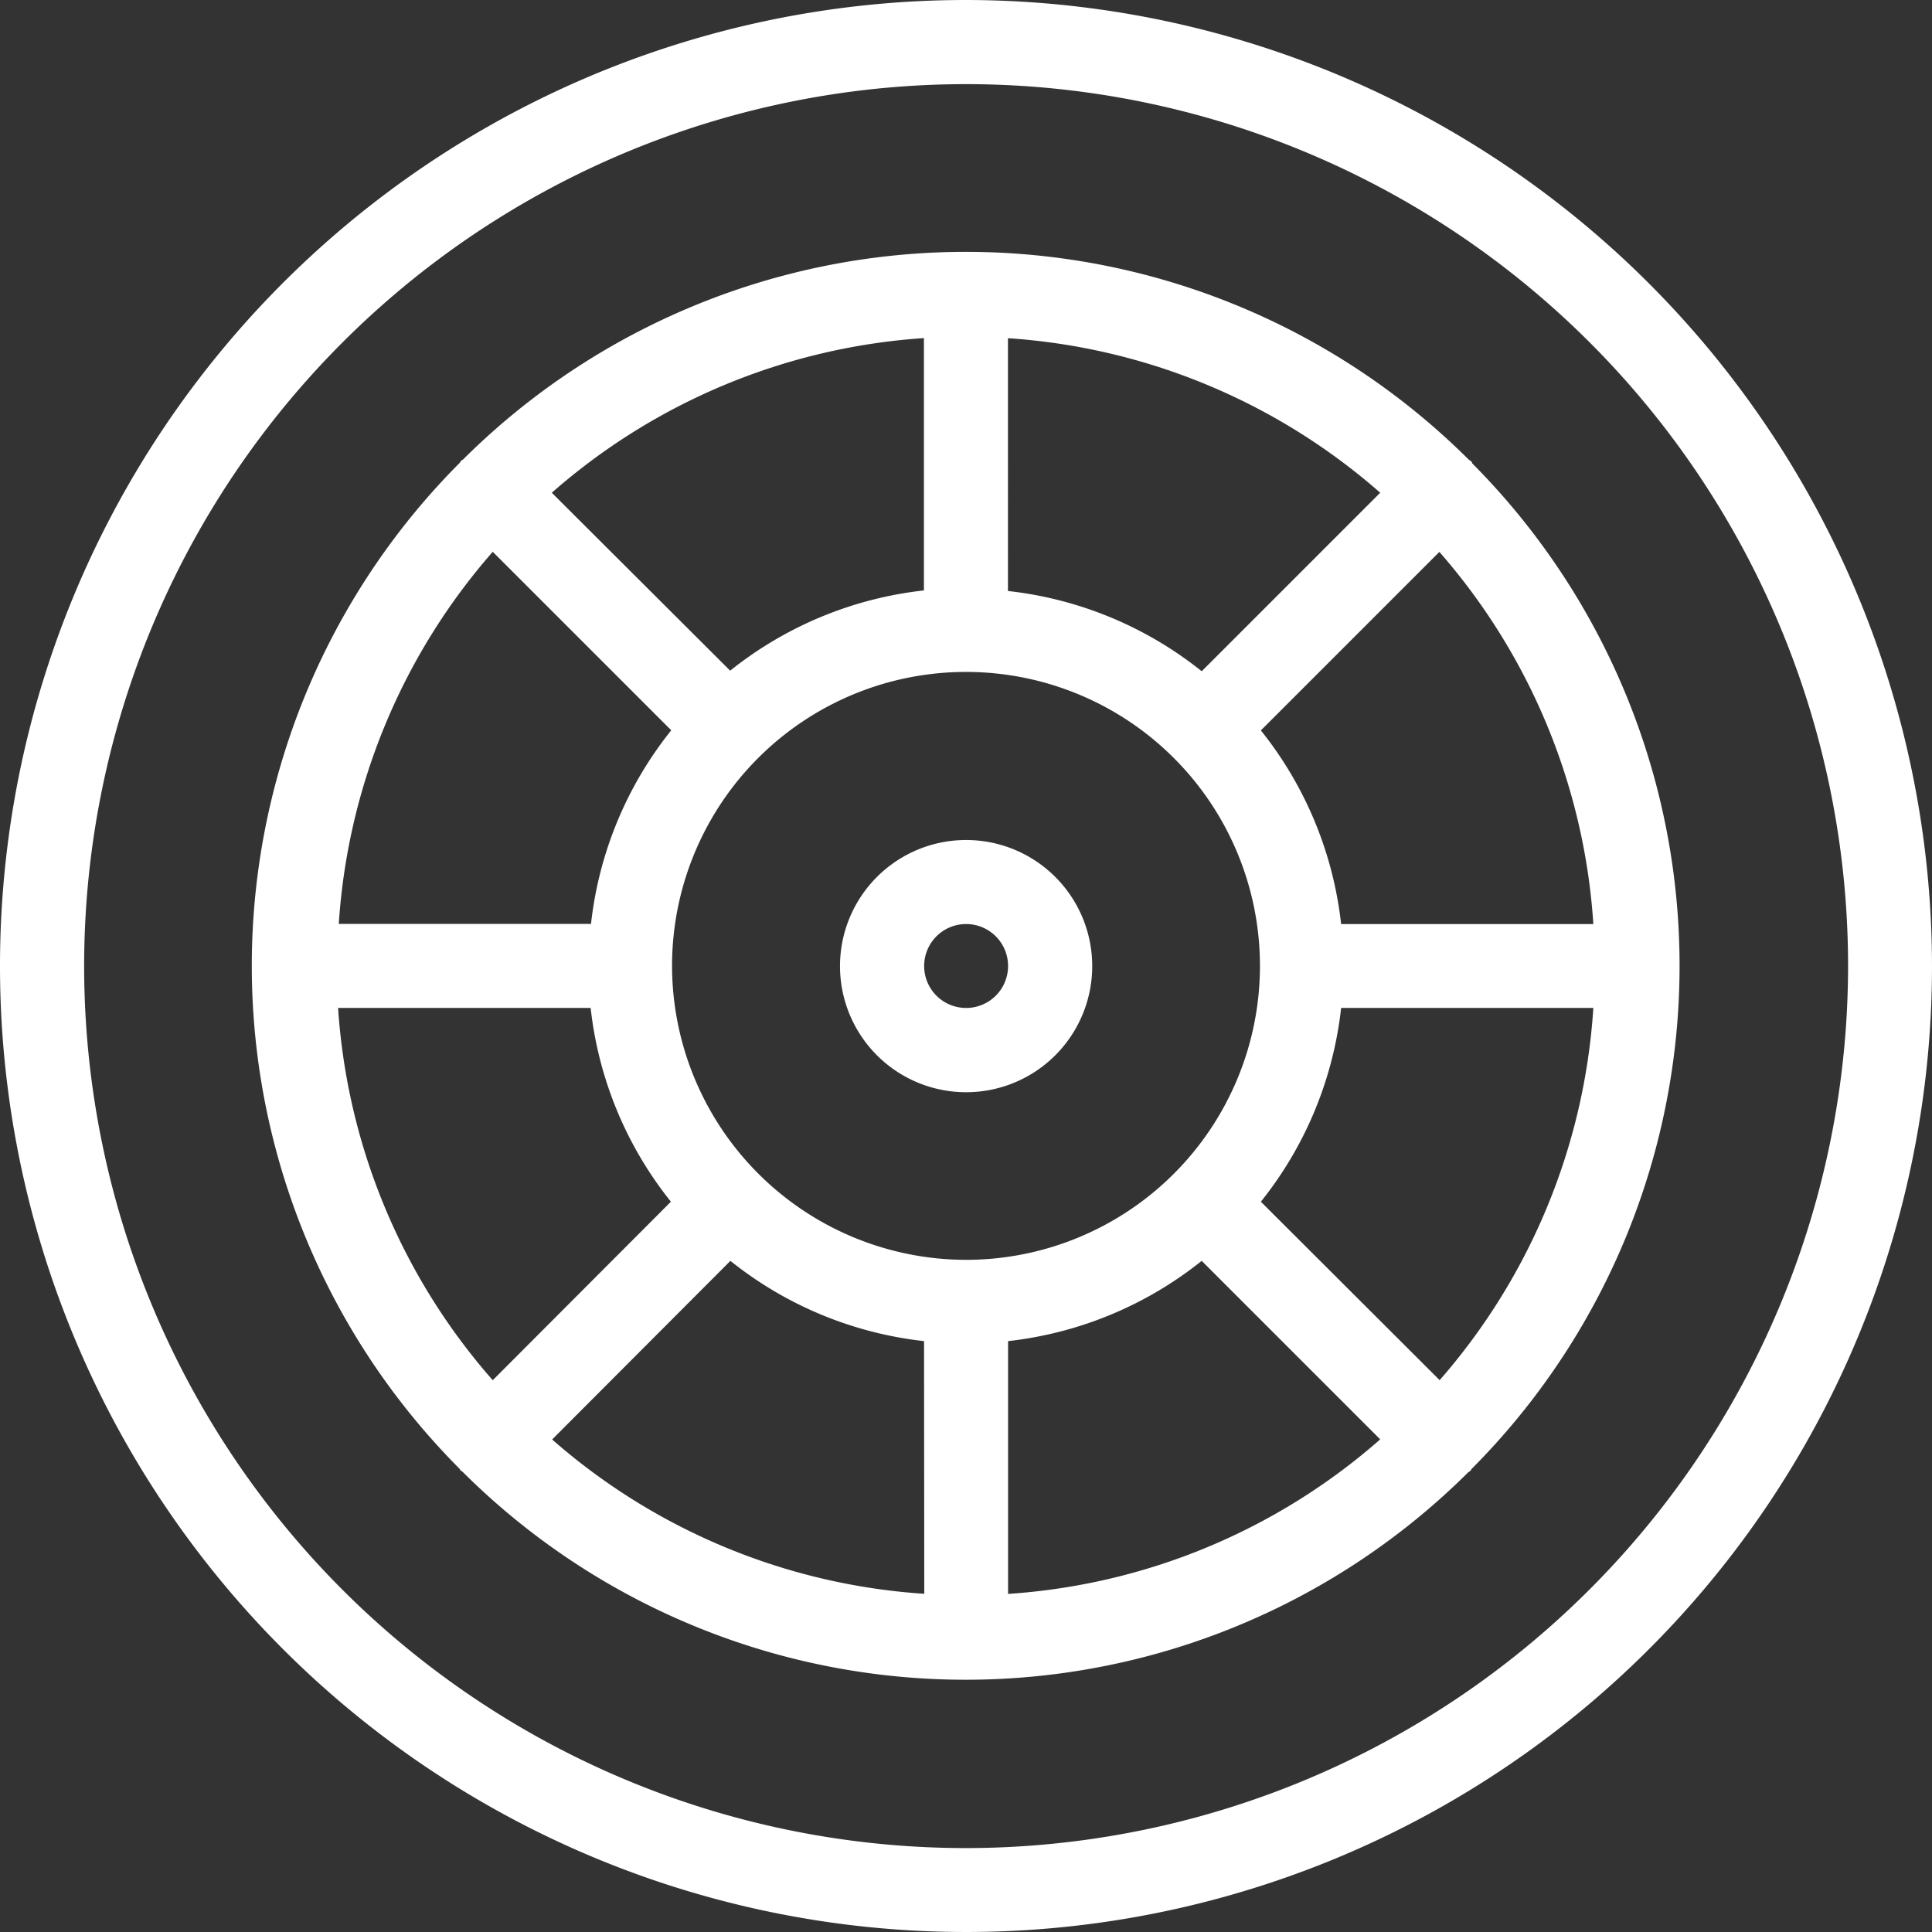<svg id="engine" xmlns="http://www.w3.org/2000/svg" width="16.852" height="16.853" viewBox="0 0 16.852 16.853">
  <rect x="0" y="0" width="16.852" height="16.853" fill="#333333" stroke="none"/>
  <g id="Group_1150" data-name="Group 1150">
    <g id="Group_1149" data-name="Group 1149">
      <path id="Path_1765" data-name="Path 1765" d="M8.426,0a8.426,8.426,0,1,0,8.426,8.426A8.435,8.435,0,0,0,8.426,0Zm0,16.12A7.693,7.693,0,1,1,16.12,8.426,7.7,7.7,0,0,1,8.426,16.12Z" fill="#fff"/>
    </g>
  </g>
  <g id="Group_1152" data-name="Group 1152" transform="translate(7.327 7.327)">
    <g id="Group_1151" data-name="Group 1151">
      <path id="Path_1766" data-name="Path 1766" d="M161.1,160a1.1,1.1,0,1,0,1.1,1.1A1.1,1.1,0,0,0,161.1,160Zm0,1.465a.366.366,0,1,1,.366-.366A.366.366,0,0,1,161.1,161.465Z" transform="translate(-160 -160)" fill="#fff"/>
    </g>
  </g>
  <g id="Group_1154" data-name="Group 1154" transform="translate(2.198 2.198)">
    <g id="Group_1153" data-name="Group 1153">
      <path id="Path_1767" data-name="Path 1767" d="M58.644,49.842c0-.005-.007-.012-.012-.018s-.012-.007-.018-.012a6.215,6.215,0,0,0-8.775,0c-.005,0-.011.006-.016.011s-.006.011-.011.016a6.215,6.215,0,0,0,0,8.776s.005.011.01.015.011.006.015.01a6.215,6.215,0,0,0,8.776,0c.005,0,.012-.006.016-.011s.006-.011.011-.016a6.215,6.215,0,0,0,0-8.773Zm1.06,4.02H57.5a3.28,3.28,0,0,0-.7-1.689l1.557-1.557A5.465,5.465,0,0,1,59.7,53.862Zm-5.11-5.11A5.467,5.467,0,0,1,57.841,50.1l-1.557,1.557a3.28,3.28,0,0,0-1.69-.7Zm-.733,0v2.2a3.282,3.282,0,0,0-1.69.7L50.615,50.1A5.466,5.466,0,0,1,53.862,48.751ZM50.1,50.615l1.557,1.557a3.276,3.276,0,0,0-.7,1.689h-2.2A5.465,5.465,0,0,1,50.1,50.615Zm-1.346,3.979h2.2a3.28,3.28,0,0,0,.7,1.69L50.1,57.841A5.462,5.462,0,0,1,48.751,54.594Zm5.11,5.11a5.466,5.466,0,0,1-3.246-1.346L52.173,56.8a3.28,3.28,0,0,0,1.689.7Zm-2.2-5.477a2.564,2.564,0,1,1,2.564,2.564A2.568,2.568,0,0,1,51.664,54.228Zm2.931,5.477V57.5a3.284,3.284,0,0,0,1.689-.7l1.557,1.557A5.465,5.465,0,0,1,54.594,59.705Zm3.764-1.864L56.8,56.284a3.278,3.278,0,0,0,.7-1.69h2.2A5.464,5.464,0,0,1,58.359,57.841Z" transform="translate(-48 -48)" fill="#fff"/>
    </g>
  </g>
</svg>
